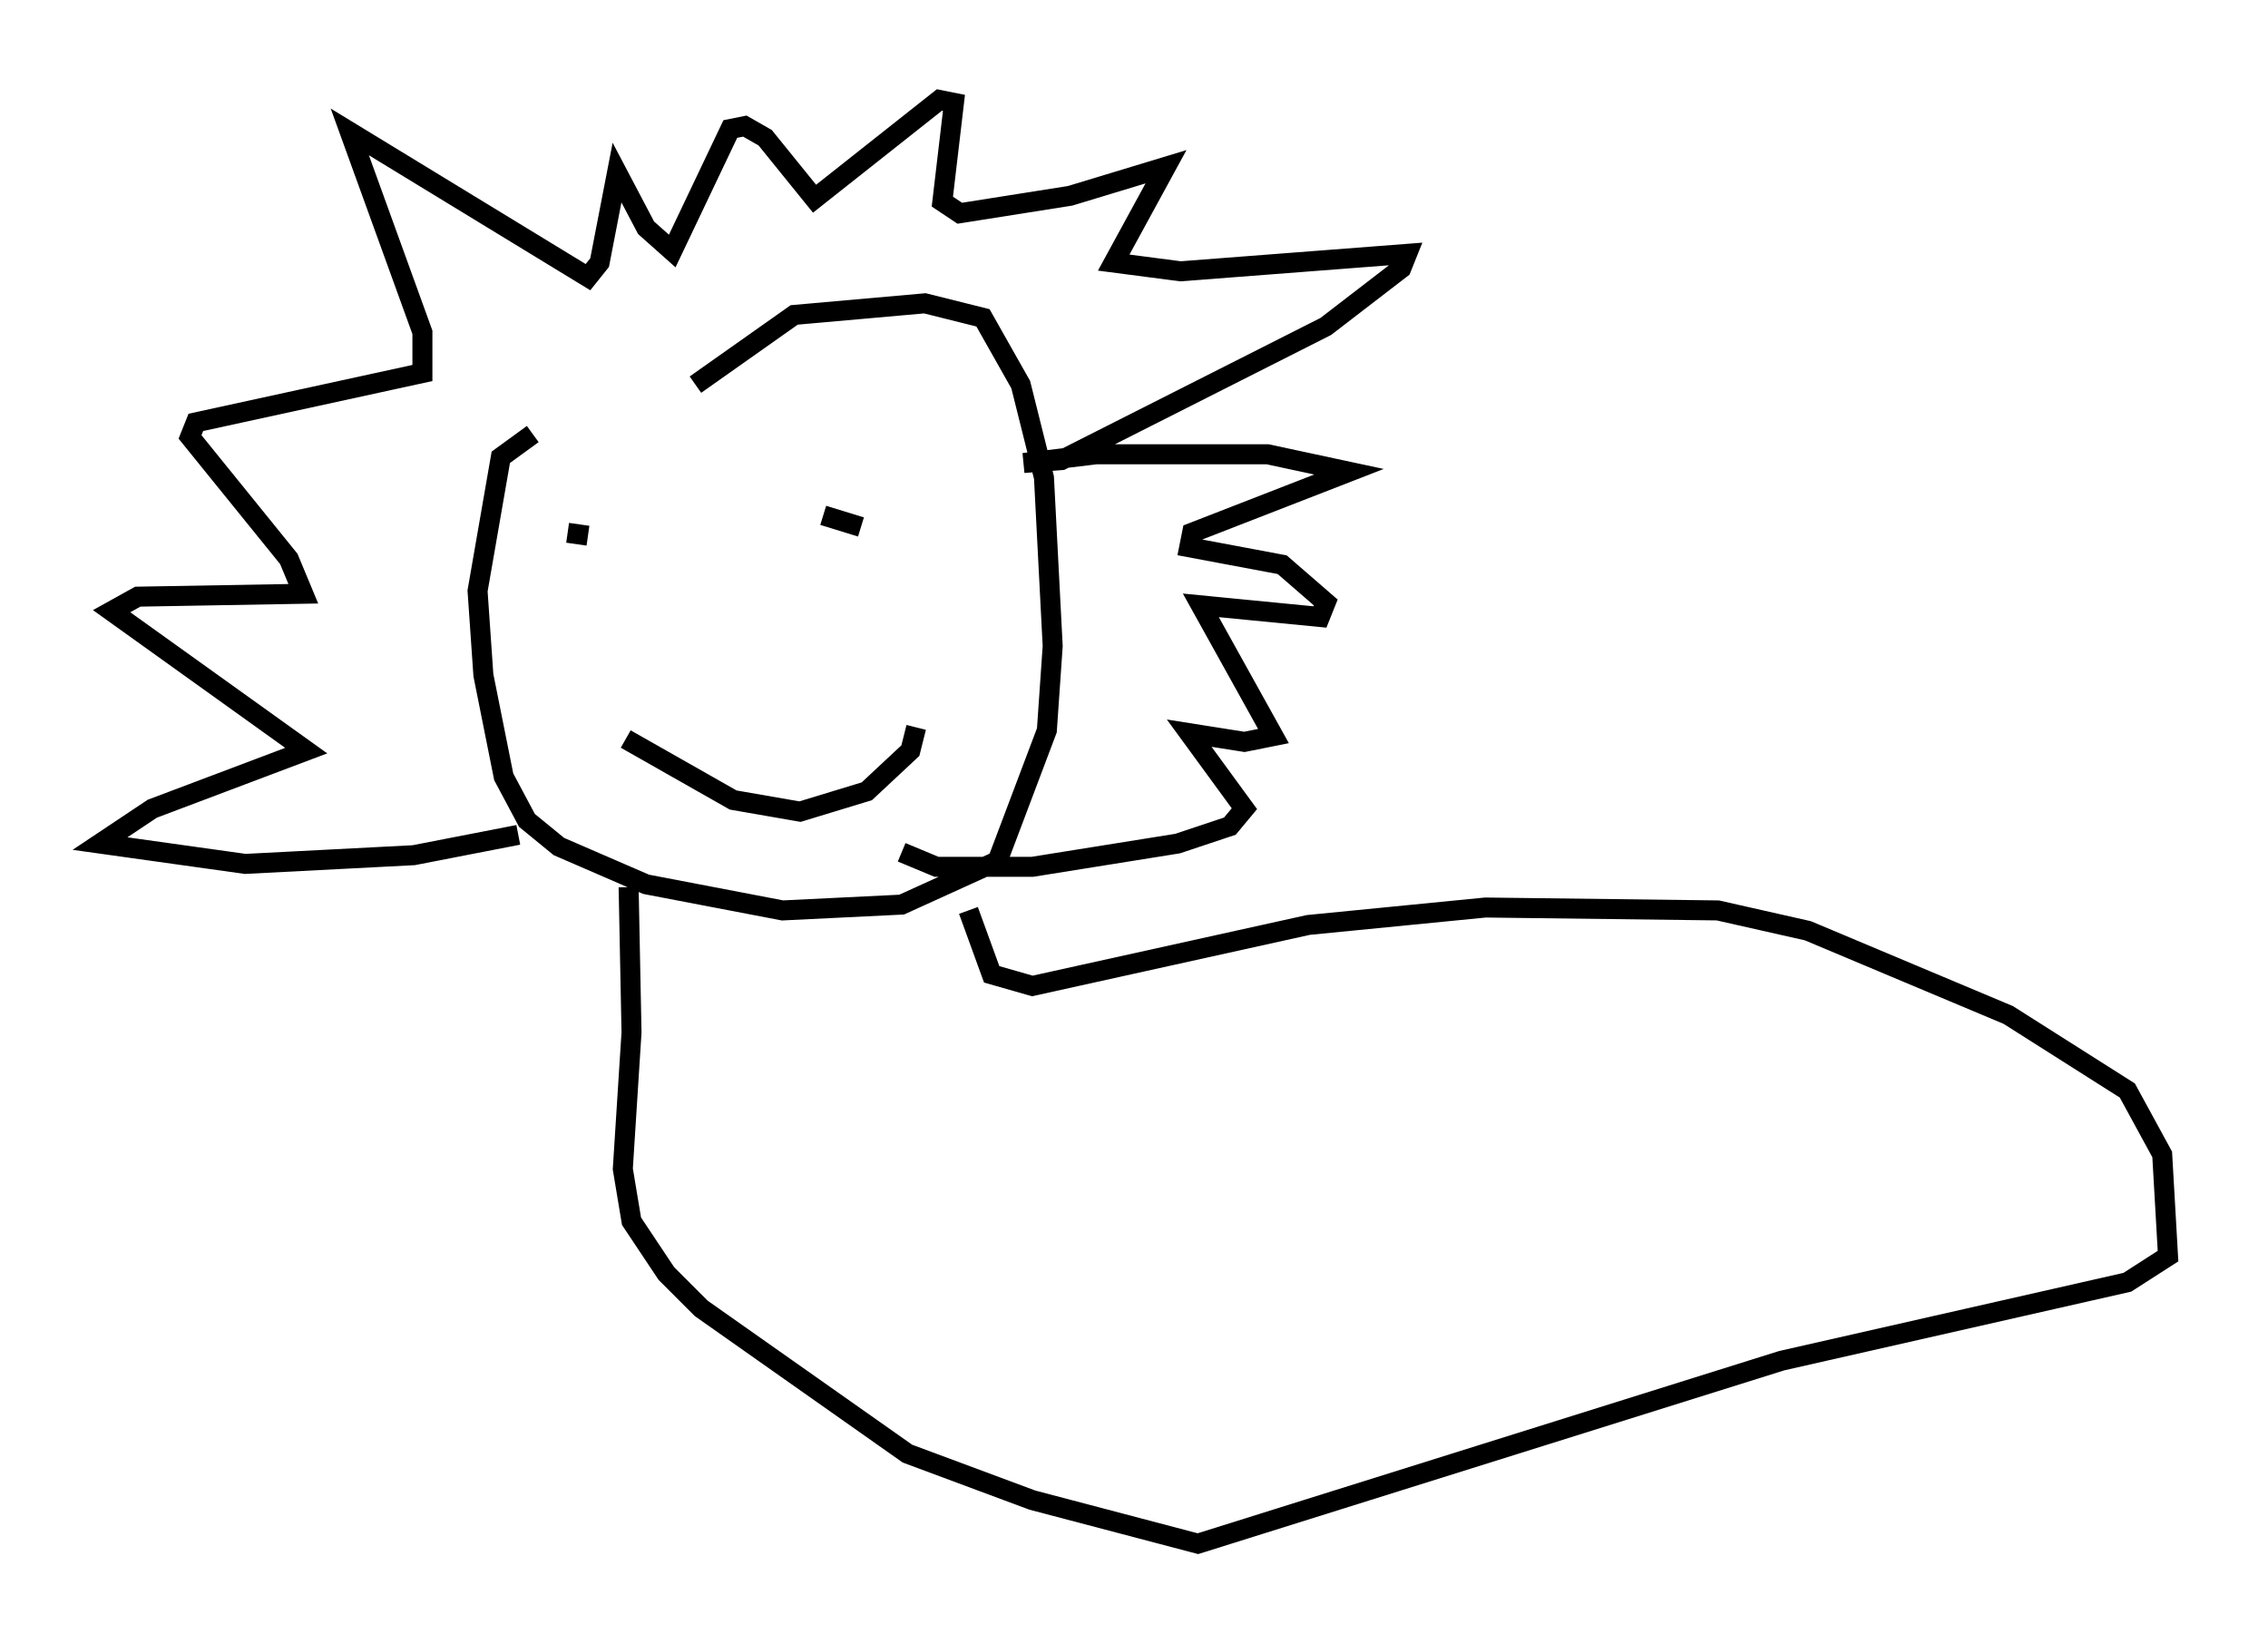 <?xml version="1.0" encoding="utf-8" ?>
<svg baseProfile="full" height="82.19" version="1.1" width="113.419" xmlns="http://www.w3.org/2000/svg" xmlns:ev="http://www.w3.org/2001/xml-events" xmlns:xlink="http://www.w3.org/1999/xlink"><defs /><rect fill="white" height="82.19" width="113.419" x="0" y="0" /><path d="M36.229, 18.944 m-9.587, 2.76 l-1.598, 1.162 -1.162, 6.682 l0.291, 4.212 1.017, 5.084 l1.162, 2.179 1.598, 1.307 l4.358, 1.888 6.827, 1.307 l5.955, -0.291 4.793, -2.179 l2.469, -6.536 0.291, -4.212 l-0.436, -8.425 -1.162, -4.648 l-1.888, -3.341 -2.905, -0.726 l-6.536, 0.581 -4.939, 3.486 m-1.307, 5.084 l0.0, 0.0 m-5.084, 2.324 l1.017, 0.145 m11.765, -1.017 l1.888, 0.581 m-11.765, 10.603 l5.374, 3.05 3.341, 0.581 l3.341, -1.017 2.179, -2.034 l0.291, -1.162 m-19.899, 5.374 l-5.229, 1.017 -8.425, 0.436 l-7.263, -1.017 2.615, -1.743 l7.698, -2.905 -9.732, -6.972 l1.307, -0.726 8.279, -0.145 l-0.726, -1.743 -4.939, -6.101 l0.291, -0.726 11.33, -2.469 l0.0, -2.034 -3.631, -10.022 l11.911, 7.263 0.581, -0.726 l0.872, -4.503 1.453, 2.76 l1.307, 1.162 2.905, -6.101 l0.726, -0.145 1.017, 0.581 l2.469, 3.05 6.246, -4.939 l0.726, 0.145 -0.581, 4.939 l0.872, 0.581 5.52, -0.872 l4.793, -1.453 -2.615, 4.793 l3.341, 0.436 11.33, -0.872 l-0.291, 0.726 -3.777, 2.905 l-13.218, 6.682 -1.888, 0.145 l3.631, -0.436 8.57, 0.0 l4.067, 0.872 -7.844, 3.05 l-0.145, 0.726 4.648, 0.872 l2.179, 1.888 -0.291, 0.726 l-5.955, -0.581 3.631, 6.536 l-1.453, 0.291 -2.76, -0.436 l2.76, 3.777 -0.726, 0.872 l-2.615, 0.872 -7.263, 1.162 l-4.793, 0.0 -1.743, -0.726 m-13.654, 1.743 l0.145, 7.263 -0.436, 6.827 l0.436, 2.615 1.743, 2.615 l1.743, 1.743 10.313, 7.263 l6.246, 2.324 8.279, 2.179 l29.195, -9.151 17.285, -3.922 l2.034, -1.307 -0.291, -5.084 l-1.743, -3.196 -5.955, -3.777 l-10.022, -4.212 -4.503, -1.017 l-11.62, -0.145 -8.86, 0.872 l-13.799, 3.05 -2.034, -0.581 l-1.162, -3.196 " fill="none" stroke="black" stroke-width="1" /></svg>